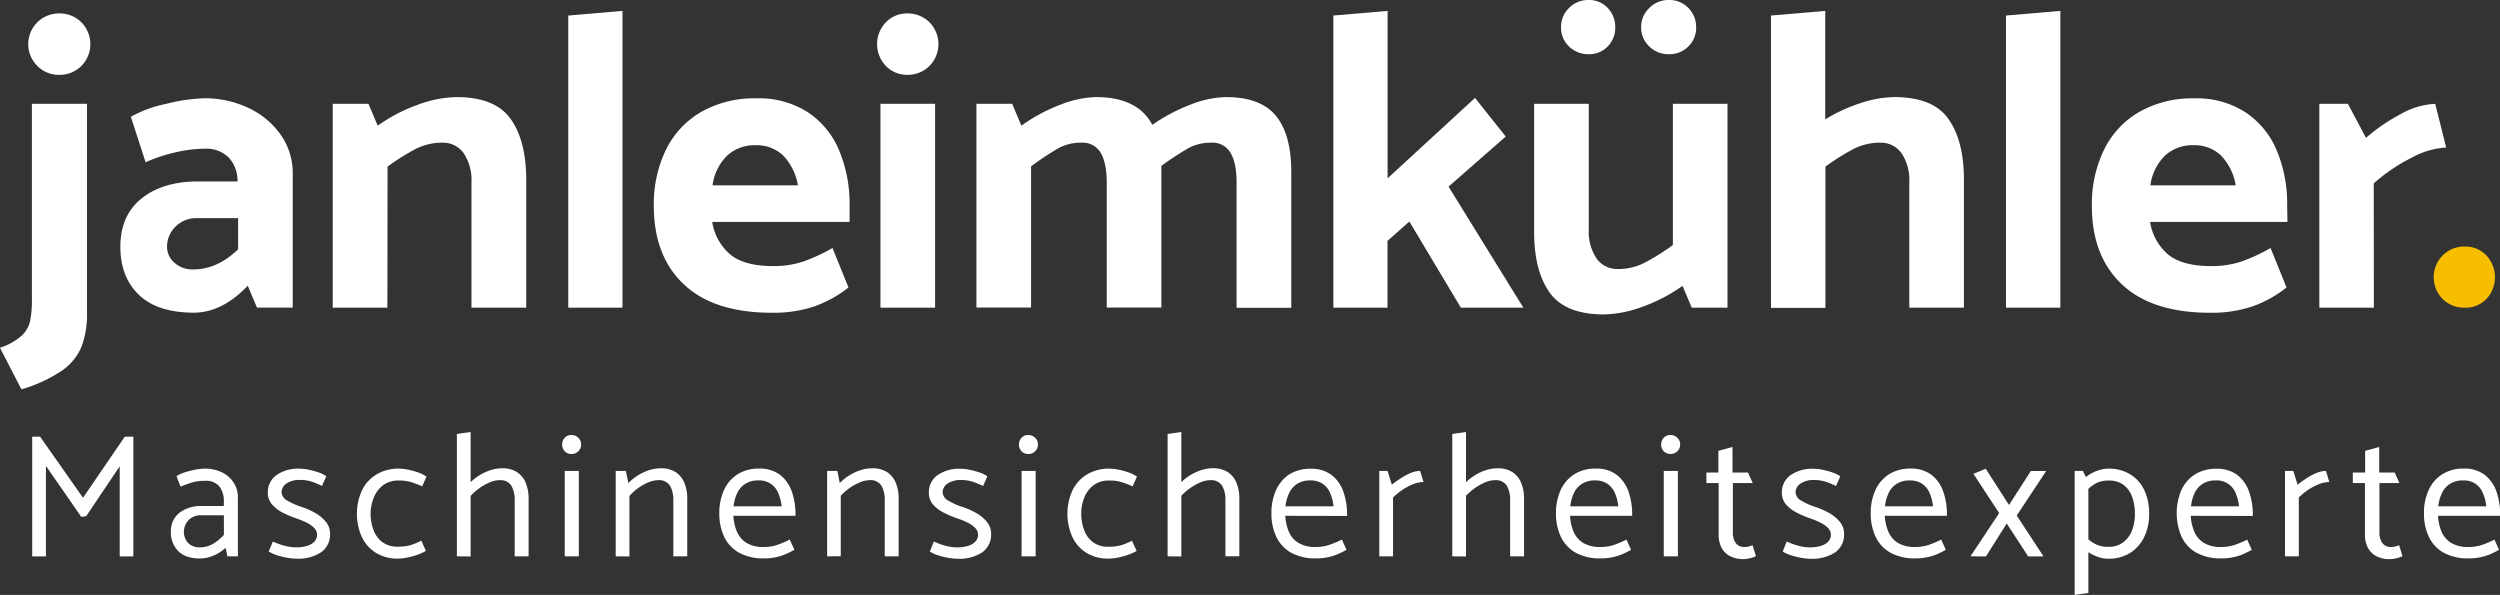 <svg id="Logo" xmlns="http://www.w3.org/2000/svg" viewBox="0 0 582.43 138.6"><rect x="0" y="0" width="582.43" height="138.6" fill="#333333" stroke="none"/><defs><style>.cls-1{fill:#fff;}.cls-2{fill:#f7be00;}</style></defs><path class="cls-1" d="M53.93,105.22a21.81,21.81,0,0,1-1.27,8,12.9,12.9,0,0,1-4.56,5.58,33.29,33.29,0,0,1-9.45,4.36l-5-9.69a14.13,14.13,0,0,0,4.94-2.7,6.7,6.7,0,0,0,2.06-3.42,24.17,24.17,0,0,0,.44-5.15V56.65H53.93ZM42.37,47.83a7.15,7.15,0,0,1,5.1-12.24,7.1,7.1,0,0,1,5.14,2.06,7.22,7.22,0,0,1,0,10.18,7.1,7.1,0,0,1-5.14,2.06A6.94,6.94,0,0,1,42.37,47.83Z" transform="translate(-33.66 -32.46)"/><path class="cls-1" d="M67.58,70.26,64.15,59.68a27.17,27.17,0,0,1,8.13-3,40.94,40.94,0,0,1,8.91-1.32,23.57,23.57,0,0,1,10.38,2.26,18.9,18.9,0,0,1,7.5,6.26,15.43,15.43,0,0,1,2.79,9v31.24H93.53l-2.15-5.09q-6,6.27-12.54,6.27-8.52,0-12.83-4.16T61.7,89.94q0-7.25,4.9-11.21t13.12-4H89a8,8,0,0,0-2.11-5.63,7.47,7.47,0,0,0-5.53-2,31.14,31.14,0,0,0-7.15.93A36,36,0,0,0,67.58,70.26Zm5,19.68a4.87,4.87,0,0,0,1.71,3.72,6.18,6.18,0,0,0,4.36,1.57q5.67,0,10.48-4.7V83.28h-9.6a6.77,6.77,0,0,0-5,2A6.52,6.52,0,0,0,72.58,89.94Z" transform="translate(-33.66 -32.46)"/><path class="cls-1" d="M123.91,104.14H111.18V56.65h8.32l2.16,5.09a38.13,38.13,0,0,1,9.4-4.9A27.3,27.3,0,0,1,140,55.08q9,0,12.63,5.09t3.63,14.2v29.77H143.5V75a11.35,11.35,0,0,0-1.82-6.86,5.92,5.92,0,0,0-5-2.44,13.49,13.49,0,0,0-6.27,1.51,52.71,52.71,0,0,0-6.46,4.07Z" transform="translate(-33.66 -32.46)"/><path class="cls-1" d="M166.05,104.14V36.08L178.68,35v69.14Z" transform="translate(-33.66 -32.46)"/><path class="cls-1" d="M231.59,84.16h-32a12.45,12.45,0,0,0,4.26,7.64q3.28,2.65,10,2.65a21.56,21.56,0,0,0,7-1.08,41,41,0,0,0,6.76-3.13l3.72,9.2a27.91,27.91,0,0,1-7.84,4.36,29.56,29.56,0,0,1-10,1.52q-13.51,0-20.51-6.61t-7-18.27a28.89,28.89,0,0,1,2.89-13.22,20.67,20.67,0,0,1,8.28-8.76A25.14,25.14,0,0,1,210,55.37,21,21,0,0,1,222,58.7a19.79,19.79,0,0,1,7.24,9,32.36,32.36,0,0,1,2.35,12.59Zm-31.92-8.52h19.88a13.11,13.11,0,0,0-3.48-7,9,9,0,0,0-6.41-2.35,9.42,9.42,0,0,0-6.57,2.4A11.8,11.8,0,0,0,199.67,75.64Z" transform="translate(-33.66 -32.46)"/><path class="cls-1" d="M245.05,49.89a6.82,6.82,0,0,1-5-2.06,7.34,7.34,0,0,1,0-10.18,6.82,6.82,0,0,1,5-2.06,7.1,7.1,0,0,1,5.14,2.06,7.22,7.22,0,0,1,0,10.18A7.1,7.1,0,0,1,245.05,49.89Zm-6.27,54.25V56.65h12.73v47.49Z" transform="translate(-33.66 -32.46)"/><path class="cls-1" d="M330.91,59.44q3.57,4.35,3.58,13v31.73H321.75V75q0-4.6-1.42-6.95a4.81,4.81,0,0,0-4.45-2.35A10.78,10.78,0,0,0,310.49,67a68.27,68.27,0,0,0-6.26,4.11v33H291.5V75c0-3.07-.48-5.39-1.42-6.95a4.84,4.84,0,0,0-4.46-2.35A10.78,10.78,0,0,0,280.23,67a67,67,0,0,0-6.36,4.21v32.9H261.14V56.65h8.32l2.16,5.09a39.89,39.89,0,0,1,9.1-4.9A24.11,24.11,0,0,1,289,55.08q9.69,0,13.12,6.46a41.79,41.79,0,0,1,9-4.75,23.8,23.8,0,0,1,8.13-1.71Q327.34,55.08,330.91,59.44Z" transform="translate(-33.66 -32.46)"/><path class="cls-1" d="M344.3,104.14V36.08L356.93,35V74L377.3,55.27l7.15,9L371.13,75.94l17.43,28.2H374L362,84.07l-5.09,4.5v15.57Z" transform="translate(-33.66 -32.46)"/><path class="cls-1" d="M423.39,56.65h12.73v47.49h-8.33l-2.15-5.09a38.13,38.13,0,0,1-9.4,4.9,27.3,27.3,0,0,1-8.91,1.76q-9,0-12.64-5.09t-3.62-14.2V56.65H403.8V85.83a11.3,11.3,0,0,0,1.81,6.85,5.91,5.91,0,0,0,5.05,2.45,13.31,13.31,0,0,0,6.26-1.52,51.39,51.39,0,0,0,6.47-4.06ZM403.8,45.09a6.32,6.32,0,0,1-4.6-1.81,6,6,0,0,1-1.86-4.46,6.13,6.13,0,0,1,1.86-4.5,6.24,6.24,0,0,1,4.6-1.86,5.84,5.84,0,0,1,4.41,1.86,6.32,6.32,0,0,1,1.76,4.5,6.16,6.16,0,0,1-1.76,4.46A5.9,5.9,0,0,1,403.8,45.09Zm18.61,0a6.23,6.23,0,0,1-4.51-1.81A6,6,0,0,1,416,38.82a6.06,6.06,0,0,1,1.91-4.5,6.2,6.2,0,0,1,4.46-1.86A6.08,6.08,0,0,1,427,34.32a6.2,6.2,0,0,1,1.81,4.5A6,6,0,0,1,427,43.28,6.16,6.16,0,0,1,422.41,45.09Z" transform="translate(-33.66 -32.46)"/><path class="cls-1" d="M487.58,60.17q3.63,5.1,3.62,14.2v29.77H478.47V75a11.35,11.35,0,0,0-1.81-6.86,5.92,5.92,0,0,0-5-2.44,13.49,13.49,0,0,0-6.27,1.51,52.71,52.71,0,0,0-6.46,4.07v32.9H446.25V36.08L458.89,35V60.27a38,38,0,0,1,8.32-3.82A25.93,25.93,0,0,1,475,55.08Q484,55.08,487.58,60.17Z" transform="translate(-33.66 -32.46)"/><path class="cls-1" d="M501,104.14V36.08L513.66,35v69.14Z" transform="translate(-33.66 -32.46)"/><path class="cls-1" d="M566.57,84.16h-32a12.45,12.45,0,0,0,4.26,7.64q3.27,2.65,10,2.65a21.62,21.62,0,0,0,7.06-1.08,40.88,40.88,0,0,0,6.75-3.13l3.72,9.2a27.72,27.72,0,0,1-7.83,4.36,29.56,29.56,0,0,1-10,1.52q-13.51,0-20.52-6.61t-7-18.27a28.89,28.89,0,0,1,2.89-13.22,20.67,20.67,0,0,1,8.28-8.76,25.14,25.14,0,0,1,12.73-3.09,20.91,20.91,0,0,1,12,3.33,19.82,19.82,0,0,1,7.25,9,32.36,32.36,0,0,1,2.35,12.59Zm-31.93-8.52h19.88a13.1,13.1,0,0,0-3.47-7,9,9,0,0,0-6.42-2.35,9.39,9.39,0,0,0-6.56,2.4A11.86,11.86,0,0,0,534.64,75.64Z" transform="translate(-33.66 -32.46)"/><path class="cls-1" d="M586.7,104.14H574V56.65h6.66l4.21,7.93a42.25,42.25,0,0,1,8-5.49A17.81,17.81,0,0,1,601,56.65l2.55,10.18a18.79,18.79,0,0,0-8,2.35,41.09,41.09,0,0,0-8.87,6Z" transform="translate(-33.66 -32.46)"/><path class="cls-2" d="M607.9,104.14a7.1,7.1,0,0,1-5.15-2,7.23,7.23,0,0,1,0-10.19,7.11,7.11,0,0,1,5.15-2.06,6.76,6.76,0,0,1,5,2.06,7.46,7.46,0,0,1,0,10.19A6.75,6.75,0,0,1,607.9,104.14Z" transform="translate(-33.66 -32.46)"/><path class="cls-1" d="M52.6,152.88,44.36,141v21.09h-3.2v-27.9H43l10,14.24,9.73-14.24h2v27.9H61.55v-21l-7.8,11.61Z" transform="translate(-33.66 -32.46)"/><path class="cls-1" d="M74.78,143.4a7.87,7.87,0,0,1,2-.92,18.73,18.73,0,0,1,2.48-.62,12.47,12.47,0,0,1,2.1-.22,9,9,0,0,1,4,.86,6.65,6.65,0,0,1,2.72,2.38,6.23,6.23,0,0,1,1,3.49v13.7H86.64l-.41-2a9.16,9.16,0,0,1-2.61,1.72,7.73,7.73,0,0,1-3.3.78q-3.5,0-5.17-1.76a6.12,6.12,0,0,1-1.68-4.39,5.41,5.41,0,0,1,2-4.5,8.2,8.2,0,0,1,5.21-1.57h5.13v-1.11a5.56,5.56,0,0,0-1-3.41,4,4,0,0,0-3.38-1.35,10.22,10.22,0,0,0-3.26.45c-.89.3-1.71.6-2.45.9Zm2.11,14.67a3.26,3.26,0,0,0,1.21,1.37,3.76,3.76,0,0,0,2.1.54,6,6,0,0,0,3.16-.87,10,10,0,0,0,2.46-2.05v-4.55H80.61a3.9,3.9,0,0,0-3.06,1.17,3.94,3.94,0,0,0-.66,4.39Z" transform="translate(-33.66 -32.46)"/><path class="cls-1" d="M97.23,158.62c.54.25,1.11.47,1.7.68a13.53,13.53,0,0,0,1.82.49,10.1,10.1,0,0,0,1.89.19,8.43,8.43,0,0,0,2.56-.35,3.81,3.81,0,0,0,1.71-1,2.27,2.27,0,0,0,.61-1.58,2.24,2.24,0,0,0-.67-1.6,6.81,6.81,0,0,0-1.79-1.25,18.79,18.79,0,0,0-2.46-1,24,24,0,0,1-3.06-1.3A8,8,0,0,1,97.06,150a4,4,0,0,1-1-2.69,4.88,4.88,0,0,1,2-4.16,8.84,8.84,0,0,1,5.41-1.5,10.85,10.85,0,0,1,2,.22,17.68,17.68,0,0,1,2.32.62,7.24,7.24,0,0,1,1.89.92l-1,2.26a21.5,21.5,0,0,0-2.25-.95,9,9,0,0,0-3-.45,5.17,5.17,0,0,0-3,.82,2.48,2.48,0,0,0-1.17,2.1,2.37,2.37,0,0,0,1.35,1.9,16.1,16.1,0,0,0,3.28,1.46,17.43,17.43,0,0,1,3.16,1.39,8.84,8.84,0,0,1,2.5,2.06,4.27,4.27,0,0,1,1,2.83,5,5,0,0,1-2,4.24,9.69,9.69,0,0,1-5.93,1.54,13.24,13.24,0,0,1-2-.2,16.94,16.94,0,0,1-2.36-.58,7.81,7.81,0,0,1-2-.9Z" transform="translate(-33.66 -32.46)"/><path class="cls-1" d="M132.88,160.8a10,10,0,0,1-2.07.94,17.76,17.76,0,0,1-2.4.64,11.13,11.13,0,0,1-2,.22,9.58,9.58,0,0,1-5.15-1.33,8.81,8.81,0,0,1-3.3-3.71,13.22,13.22,0,0,1,.06-10.92,8.77,8.77,0,0,1,3.39-3.67,9.87,9.87,0,0,1,5.21-1.33,11.19,11.19,0,0,1,2,.22,18.58,18.58,0,0,1,2.4.64,8.16,8.16,0,0,1,2,1l-1,2.26c-.76-.33-1.56-.64-2.38-.92a9.64,9.64,0,0,0-3.16-.43,5.78,5.78,0,0,0-3.44,1,6.59,6.59,0,0,0-2.2,2.75A10.14,10.14,0,0,0,120,152a11,11,0,0,0,.7,4,6.21,6.21,0,0,0,2.11,2.81,5.79,5.79,0,0,0,3.47,1,10.66,10.66,0,0,0,3.18-.39,17.17,17.17,0,0,0,2.36-1Z" transform="translate(-33.66 -32.46)"/><path class="cls-1" d="M140.1,162.07V133.56l3.2-.46v29Zm3-17.07a11.83,11.83,0,0,1,2.17-1.76,11.47,11.47,0,0,1,2.63-1.23,8.79,8.79,0,0,1,2.71-.45,6.17,6.17,0,0,1,3.54.92,5.38,5.38,0,0,1,2,2.5,9.33,9.33,0,0,1,.66,3.63v13.46h-3.24V149a6.58,6.58,0,0,0-.76-3.36,3,3,0,0,0-2.81-1.31,5.79,5.79,0,0,0-2.19.49,12.12,12.12,0,0,0-2.36,1.29A13.72,13.72,0,0,0,143.3,148Z" transform="translate(-33.66 -32.46)"/><path class="cls-1" d="M165.23,137.6a2.35,2.35,0,0,1,0-3.16,2.06,2.06,0,0,1,1.56-.64,2.21,2.21,0,0,1,1.58.64,2.08,2.08,0,0,1,.68,1.58,2.11,2.11,0,0,1-.66,1.58,2.18,2.18,0,0,1-1.56.63A2.15,2.15,0,0,1,165.23,137.6Zm0,24.47v-19.9h3.28v19.9Z" transform="translate(-33.66 -32.46)"/><path class="cls-1" d="M177.1,162.07v-19.9h2.38l.57,2.83a11.9,11.9,0,0,1,2.18-1.76,11.4,11.4,0,0,1,2.62-1.23,8.84,8.84,0,0,1,2.71-.45,6.22,6.22,0,0,1,3.55.92,5.44,5.44,0,0,1,2,2.5,9.33,9.33,0,0,1,.66,3.63v13.46h-3.24V149a6.68,6.68,0,0,0-.76-3.36,3,3,0,0,0-2.81-1.31,5.87,5.87,0,0,0-2.2.49,12.42,12.42,0,0,0-2.36,1.29A14.13,14.13,0,0,0,180.3,148v14.11Z" transform="translate(-33.66 -32.46)"/><path class="cls-1" d="M204.52,152.63a10.81,10.81,0,0,0,.84,3.74,5.66,5.66,0,0,0,2.23,2.58,7.44,7.44,0,0,0,4,.94,9.55,9.55,0,0,0,3.12-.47,22.73,22.73,0,0,0,2.95-1.25l1.07,2.38a22.58,22.58,0,0,1-2,1,12.06,12.06,0,0,1-2.34.73,12.89,12.89,0,0,1-2.73.27,11.68,11.68,0,0,1-5.8-1.31,8.36,8.36,0,0,1-3.47-3.69,12.6,12.6,0,0,1-1.15-5.5,12.82,12.82,0,0,1,1.09-5.42,8.52,8.52,0,0,1,3.16-3.67,9.08,9.08,0,0,1,5-1.33,7.83,7.83,0,0,1,4.87,1.43,8.42,8.42,0,0,1,2.75,3.86,15.92,15.92,0,0,1,.88,5.42v.28Zm11.24-2.21a10.51,10.51,0,0,0-.82-3.16,4.68,4.68,0,0,0-4.6-2.87,5.44,5.44,0,0,0-3,.76,5.1,5.1,0,0,0-1.89,2.11,9.21,9.21,0,0,0-.88,3.16Z" transform="translate(-33.66 -32.46)"/><path class="cls-1" d="M226.36,162.07v-19.9h2.38l.57,2.83a11.58,11.58,0,0,1,2.18-1.76,11.4,11.4,0,0,1,2.62-1.23,8.79,8.79,0,0,1,2.71-.45,6.22,6.22,0,0,1,3.55.92,5.5,5.5,0,0,1,2,2.5,9.33,9.33,0,0,1,.65,3.63v13.46h-3.24V149a6.58,6.58,0,0,0-.76-3.36,2.94,2.94,0,0,0-2.81-1.31,5.87,5.87,0,0,0-2.19.49,12.42,12.42,0,0,0-2.36,1.29,13.21,13.21,0,0,0-2.13,1.83v14.11Z" transform="translate(-33.66 -32.46)"/><path class="cls-1" d="M251.22,158.62c.55.25,1.12.47,1.7.68a13.67,13.67,0,0,0,1.83.49,10.1,10.1,0,0,0,1.89.19,8.47,8.47,0,0,0,2.56-.35,3.77,3.77,0,0,0,1.7-1,2.28,2.28,0,0,0,.62-1.58,2.25,2.25,0,0,0-.68-1.6,6.58,6.58,0,0,0-1.78-1.25,18.79,18.79,0,0,0-2.46-1,24,24,0,0,1-3.06-1.3,7.93,7.93,0,0,1-2.48-1.88,4,4,0,0,1-1-2.69,4.88,4.88,0,0,1,2-4.16,8.87,8.87,0,0,1,5.42-1.5,10.94,10.94,0,0,1,2,.22,17.68,17.68,0,0,1,2.32.62,7.56,7.56,0,0,1,1.89.92l-1,2.26a21.72,21.72,0,0,0-2.26-.95,9,9,0,0,0-3-.45,5.2,5.2,0,0,0-3,.82,2.48,2.48,0,0,0-1.17,2.1,2.38,2.38,0,0,0,1.36,1.9,15.86,15.86,0,0,0,3.28,1.46,17.74,17.74,0,0,1,3.16,1.39,9,9,0,0,1,2.5,2.06,4.27,4.27,0,0,1,1,2.83,5,5,0,0,1-2,4.24,9.65,9.65,0,0,1-5.92,1.54,13.12,13.12,0,0,1-2-.2,16.6,16.6,0,0,1-2.36-.58,7.65,7.65,0,0,1-2-.9Z" transform="translate(-33.66 -32.46)"/><path class="cls-1" d="M271.66,137.6a2.32,2.32,0,0,1,0-3.16,2.06,2.06,0,0,1,1.56-.64,2.19,2.19,0,0,1,1.57.64,2,2,0,0,1,.68,1.58,2.14,2.14,0,0,1-.65,1.58,2.18,2.18,0,0,1-1.56.63A2.13,2.13,0,0,1,271.66,137.6Zm0,24.47v-19.9h3.28v19.9Z" transform="translate(-33.66 -32.46)"/><path class="cls-1" d="M298.46,160.8a10,10,0,0,1-2.07.94,18.58,18.58,0,0,1-2.4.64,11.22,11.22,0,0,1-2.05.22,9.58,9.58,0,0,1-5.15-1.33,8.68,8.68,0,0,1-3.3-3.71,13.22,13.22,0,0,1,.06-10.92,8.81,8.81,0,0,1,3.38-3.67,9.92,9.92,0,0,1,5.21-1.33,11,11,0,0,1,2,.22,17.76,17.76,0,0,1,2.4.64,7.83,7.83,0,0,1,2,1l-1,2.26c-.77-.33-1.56-.64-2.38-.92a9.64,9.64,0,0,0-3.16-.43,5.76,5.76,0,0,0-3.44,1,6.59,6.59,0,0,0-2.2,2.75,10,10,0,0,0-.8,3.86,10.83,10.83,0,0,0,.7,4,6.14,6.14,0,0,0,2.11,2.81,5.77,5.77,0,0,0,3.47,1,10.66,10.66,0,0,0,3.18-.39,17.69,17.69,0,0,0,2.36-1Z" transform="translate(-33.66 -32.46)"/><path class="cls-1" d="M305.68,162.07V133.56l3.2-.46v29Zm3-17.07a11.7,11.7,0,0,1,4.8-3,8.78,8.78,0,0,1,2.7-.45,6.2,6.2,0,0,1,3.55.92,5.38,5.38,0,0,1,2,2.5,9.33,9.33,0,0,1,.66,3.63v13.46h-3.24V149a6.58,6.58,0,0,0-.76-3.36,3,3,0,0,0-2.81-1.31,5.87,5.87,0,0,0-2.2.49,12.34,12.34,0,0,0-2.35,1.29,13.72,13.72,0,0,0-2.14,1.83Z" transform="translate(-33.66 -32.46)"/><path class="cls-1" d="M333.1,152.63a10.81,10.81,0,0,0,.84,3.74,5.62,5.62,0,0,0,2.24,2.58,7.42,7.42,0,0,0,4,.94,9.53,9.53,0,0,0,3.11-.47,22.83,22.83,0,0,0,3-1.25l1.06,2.38a21.33,21.33,0,0,1-2,1,11.85,11.85,0,0,1-2.34.73,12.86,12.86,0,0,1-2.72.27,11.72,11.72,0,0,1-5.81-1.31,8.34,8.34,0,0,1-3.46-3.69,12.46,12.46,0,0,1-1.15-5.5,12.82,12.82,0,0,1,1.08-5.42A8.58,8.58,0,0,1,334,143a9.09,9.09,0,0,1,5-1.33,7.82,7.82,0,0,1,4.86,1.43,8.42,8.42,0,0,1,2.75,3.86,15.68,15.68,0,0,1,.88,5.42v.28Zm11.24-2.21a10.51,10.51,0,0,0-.82-3.16,4.92,4.92,0,0,0-1.74-2.11,5,5,0,0,0-2.86-.76,5.46,5.46,0,0,0-3,.76,5.1,5.1,0,0,0-1.89,2.11,9.44,9.44,0,0,0-.88,3.16Z" transform="translate(-33.66 -32.46)"/><path class="cls-1" d="M355,162.07v-19.9h1.92l1,3.2c.52-.41,1.15-.87,1.91-1.37a14.36,14.36,0,0,1,2.37-1.3,6.08,6.08,0,0,1,2.32-.53l.78,2.59a6.64,6.64,0,0,0-2.48.53,12.73,12.73,0,0,0-2.52,1.35,14.78,14.78,0,0,0-2.1,1.73v13.7Z" transform="translate(-33.66 -32.46)"/><path class="cls-1" d="M372,162.07V133.56l3.2-.46v29ZM375,145a11.9,11.9,0,0,1,2.18-1.76,11.4,11.4,0,0,1,2.62-1.23,8.84,8.84,0,0,1,2.71-.45,6.22,6.22,0,0,1,3.55.92,5.44,5.44,0,0,1,2,2.5,9.33,9.33,0,0,1,.66,3.63v13.46h-3.24V149a6.68,6.68,0,0,0-.76-3.36,3,3,0,0,0-2.81-1.31,5.87,5.87,0,0,0-2.2.49,12.73,12.73,0,0,0-2.36,1.29,14.13,14.13,0,0,0-2.13,1.83Z" transform="translate(-33.66 -32.46)"/><path class="cls-1" d="M399.44,152.63a10.81,10.81,0,0,0,.84,3.74,5.66,5.66,0,0,0,2.23,2.58,7.47,7.47,0,0,0,4,.94,9.55,9.55,0,0,0,3.12-.47,22.16,22.16,0,0,0,2.95-1.25l1.07,2.38a21.33,21.33,0,0,1-2,1,11.85,11.85,0,0,1-2.34.73,12.89,12.89,0,0,1-2.73.27,11.68,11.68,0,0,1-5.8-1.31,8.36,8.36,0,0,1-3.47-3.69,12.6,12.6,0,0,1-1.15-5.5,12.82,12.82,0,0,1,1.09-5.42,8.52,8.52,0,0,1,3.16-3.67,9.08,9.08,0,0,1,5-1.33,7.83,7.83,0,0,1,4.87,1.43,8.42,8.42,0,0,1,2.75,3.86,15.92,15.92,0,0,1,.88,5.42v.28Zm11.24-2.21a10.51,10.51,0,0,0-.82-3.16,4.87,4.87,0,0,0-1.75-2.11,5,5,0,0,0-2.85-.76,5.44,5.44,0,0,0-3,.76,5.1,5.1,0,0,0-1.89,2.11,9.44,9.44,0,0,0-.88,3.16Z" transform="translate(-33.66 -32.46)"/><path class="cls-1" d="M421.27,137.6a2.35,2.35,0,0,1,0-3.16,2.06,2.06,0,0,1,1.56-.64,2.21,2.21,0,0,1,1.58.64,2.08,2.08,0,0,1,.68,1.58,2.11,2.11,0,0,1-.66,1.58,2.3,2.3,0,0,1-3.16,0Zm0,24.47v-19.9h3.29v19.9Z" transform="translate(-33.66 -32.46)"/><path class="cls-1" d="M442,145h-4.63v11.49a4.28,4.28,0,0,0,.65,2.46,2.42,2.42,0,0,0,2.14.94,3.5,3.5,0,0,0,1-.14,8.05,8.05,0,0,0,.8-.27l.78,2.55a6.42,6.42,0,0,1-.82.32,7.59,7.59,0,0,1-1.07.27,6.78,6.78,0,0,1-4.1-.57,4.75,4.75,0,0,1-2-1.95,6.57,6.57,0,0,1-.69-3.16V145H431.2l0-2.46H434v-5.05l3.28-.9v5.95h3.61Z" transform="translate(-33.66 -32.46)"/><path class="cls-1" d="M449.91,158.62c.54.25,1.11.47,1.7.68a13.67,13.67,0,0,0,1.83.49,9.91,9.91,0,0,0,1.88.19,8.54,8.54,0,0,0,2.57-.35,3.83,3.83,0,0,0,1.7-1,2.27,2.27,0,0,0,.61-1.58,2.24,2.24,0,0,0-.67-1.6,6.64,6.64,0,0,0-1.79-1.25,18.79,18.79,0,0,0-2.46-1,23.28,23.28,0,0,1-3-1.3,8.09,8.09,0,0,1-2.49-1.88,4,4,0,0,1-1-2.69,4.88,4.88,0,0,1,2-4.16,8.84,8.84,0,0,1,5.41-1.5,11,11,0,0,1,2,.22,17.13,17.13,0,0,1,2.31.62,7.24,7.24,0,0,1,1.89.92l-1,2.26a20.62,20.62,0,0,0-2.25-.95,9,9,0,0,0-3-.45,5.17,5.17,0,0,0-3,.82,2.48,2.48,0,0,0-1.17,2.1,2.39,2.39,0,0,0,1.35,1.9,16.1,16.1,0,0,0,3.28,1.46,17.43,17.43,0,0,1,3.16,1.39,8.89,8.89,0,0,1,2.51,2.06,4.31,4.31,0,0,1,1,2.83,5,5,0,0,1-2,4.24,9.67,9.67,0,0,1-5.93,1.54,13.24,13.24,0,0,1-2-.2,16.94,16.94,0,0,1-2.36-.58,8,8,0,0,1-2-.9Z" transform="translate(-33.66 -32.46)"/><path class="cls-1" d="M472.77,152.63a10.81,10.81,0,0,0,.84,3.74,5.66,5.66,0,0,0,2.23,2.58,7.47,7.47,0,0,0,4,.94,9.55,9.55,0,0,0,3.12-.47,22.16,22.16,0,0,0,2.95-1.25l1.07,2.38a21.33,21.33,0,0,1-2,1,11.85,11.85,0,0,1-2.34.73,12.89,12.89,0,0,1-2.73.27,11.68,11.68,0,0,1-5.8-1.31,8.36,8.36,0,0,1-3.47-3.69,12.6,12.6,0,0,1-1.15-5.5,12.82,12.82,0,0,1,1.09-5.42,8.52,8.52,0,0,1,3.16-3.67,9.08,9.08,0,0,1,5-1.33,7.83,7.83,0,0,1,4.87,1.43,8.42,8.42,0,0,1,2.75,3.86,15.92,15.92,0,0,1,.88,5.42v.28ZM484,150.42a10.51,10.51,0,0,0-.82-3.16,4.87,4.87,0,0,0-1.75-2.11,5,5,0,0,0-2.85-.76,5.44,5.44,0,0,0-3,.76,5.1,5.1,0,0,0-1.89,2.11,9.44,9.44,0,0,0-.88,3.16Z" transform="translate(-33.66 -32.46)"/><path class="cls-1" d="M492.72,162.07,499.41,152l-6-9.15,2.87-1.19,5.42,8.45,5.09-7.92h3.57l-6.86,10.38,6.24,9.52h-3.57l-5-7.67-4.84,7.67Z" transform="translate(-33.66 -32.46)"/><path class="cls-1" d="M517,171.05V142.17h1.92l1.27,2.59V170.6ZM518.25,145a8.07,8.07,0,0,1,2-1.86,8.63,8.63,0,0,1,2.38-1.13,7.75,7.75,0,0,1,2.25-.37A9.46,9.46,0,0,1,530,143a8.56,8.56,0,0,1,3.24,3.69,12.89,12.89,0,0,1,1.11,5.52,12,12,0,0,1-1.17,5.4,9,9,0,0,1-3.3,3.69,9.49,9.49,0,0,1-5.13,1.33,7.24,7.24,0,0,1-2.28-.41,10.57,10.57,0,0,1-2.34-1.15,9.28,9.28,0,0,1-2-1.76l1-2.22a9.85,9.85,0,0,0,2.46,2,6.37,6.37,0,0,0,3.24.76,5.61,5.61,0,0,0,3.43-1,6.4,6.4,0,0,0,2.07-2.75,10.32,10.32,0,0,0,.7-3.86,11.56,11.56,0,0,0-.66-4.06,6,6,0,0,0-2-2.77,5.66,5.66,0,0,0-3.43-1,6.14,6.14,0,0,0-3.22.78,10.25,10.25,0,0,0-2.48,2.17Z" transform="translate(-33.66 -32.46)"/><path class="cls-1" d="M544.05,152.63a10.81,10.81,0,0,0,.84,3.74,5.66,5.66,0,0,0,2.23,2.58,7.44,7.44,0,0,0,4,.94,9.55,9.55,0,0,0,3.12-.47,22.73,22.73,0,0,0,2.95-1.25l1.07,2.38a22.58,22.58,0,0,1-2,1,12.06,12.06,0,0,1-2.34.73,12.89,12.89,0,0,1-2.73.27,11.68,11.68,0,0,1-5.8-1.31,8.36,8.36,0,0,1-3.47-3.69,13.87,13.87,0,0,1-.06-10.92A8.52,8.52,0,0,1,545,143a9.08,9.08,0,0,1,5-1.33,7.83,7.83,0,0,1,4.87,1.43,8.34,8.34,0,0,1,2.74,3.86,15.68,15.68,0,0,1,.89,5.42v.28Zm11.24-2.21a10.51,10.51,0,0,0-.82-3.16,4.68,4.68,0,0,0-4.6-2.87,5.44,5.44,0,0,0-3,.76,5.1,5.1,0,0,0-1.89,2.11,9.21,9.21,0,0,0-.88,3.16Z" transform="translate(-33.66 -32.46)"/><path class="cls-1" d="M566,162.07v-19.9h1.93l1,3.2c.52-.41,1.16-.87,1.91-1.37a14.45,14.45,0,0,1,2.38-1.3,6,6,0,0,1,2.32-.53l.78,2.59a6.56,6.56,0,0,0-2.48.53,13.09,13.09,0,0,0-2.53,1.35,14.68,14.68,0,0,0-2.09,1.73v13.7Z" transform="translate(-33.66 -32.46)"/><path class="cls-1" d="M592.64,145H588v11.49a4.21,4.21,0,0,0,.66,2.46,2.41,2.41,0,0,0,2.13.94,3.57,3.57,0,0,0,1-.14,8.05,8.05,0,0,0,.8-.27l.78,2.55a6.42,6.42,0,0,1-.82.32,8,8,0,0,1-1.07.27,6.38,6.38,0,0,1-1.15.1,6.2,6.2,0,0,1-3-.67,4.69,4.69,0,0,1-2-1.95,6.45,6.45,0,0,1-.7-3.16V145h-2.83l0-2.46h2.87v-5.05l3.28-.9v5.95h3.61Z" transform="translate(-33.66 -32.46)"/><path class="cls-1" d="M601.65,152.63a10.81,10.81,0,0,0,.84,3.74,5.68,5.68,0,0,0,2.24,2.58,7.44,7.44,0,0,0,4,.94,9.55,9.55,0,0,0,3.12-.47,22.73,22.73,0,0,0,2.95-1.25l1.07,2.38a22.58,22.58,0,0,1-2,1,12.28,12.28,0,0,1-2.34.73,13,13,0,0,1-2.73.27,11.72,11.72,0,0,1-5.81-1.31,8.34,8.34,0,0,1-3.46-3.69,12.46,12.46,0,0,1-1.15-5.5,12.67,12.67,0,0,1,1.09-5.42,8.45,8.45,0,0,1,3.16-3.67,9.06,9.06,0,0,1,5-1.33,7.78,7.78,0,0,1,4.86,1.43,8.35,8.35,0,0,1,2.75,3.86,15.68,15.68,0,0,1,.88,5.42v.28Zm11.24-2.21a10.22,10.22,0,0,0-.82-3.16,4.65,4.65,0,0,0-4.59-2.87,5.48,5.48,0,0,0-3,.76,5.14,5.14,0,0,0-1.88,2.11,9.22,9.22,0,0,0-.89,3.16Z" transform="translate(-33.66 -32.46)"/></svg>